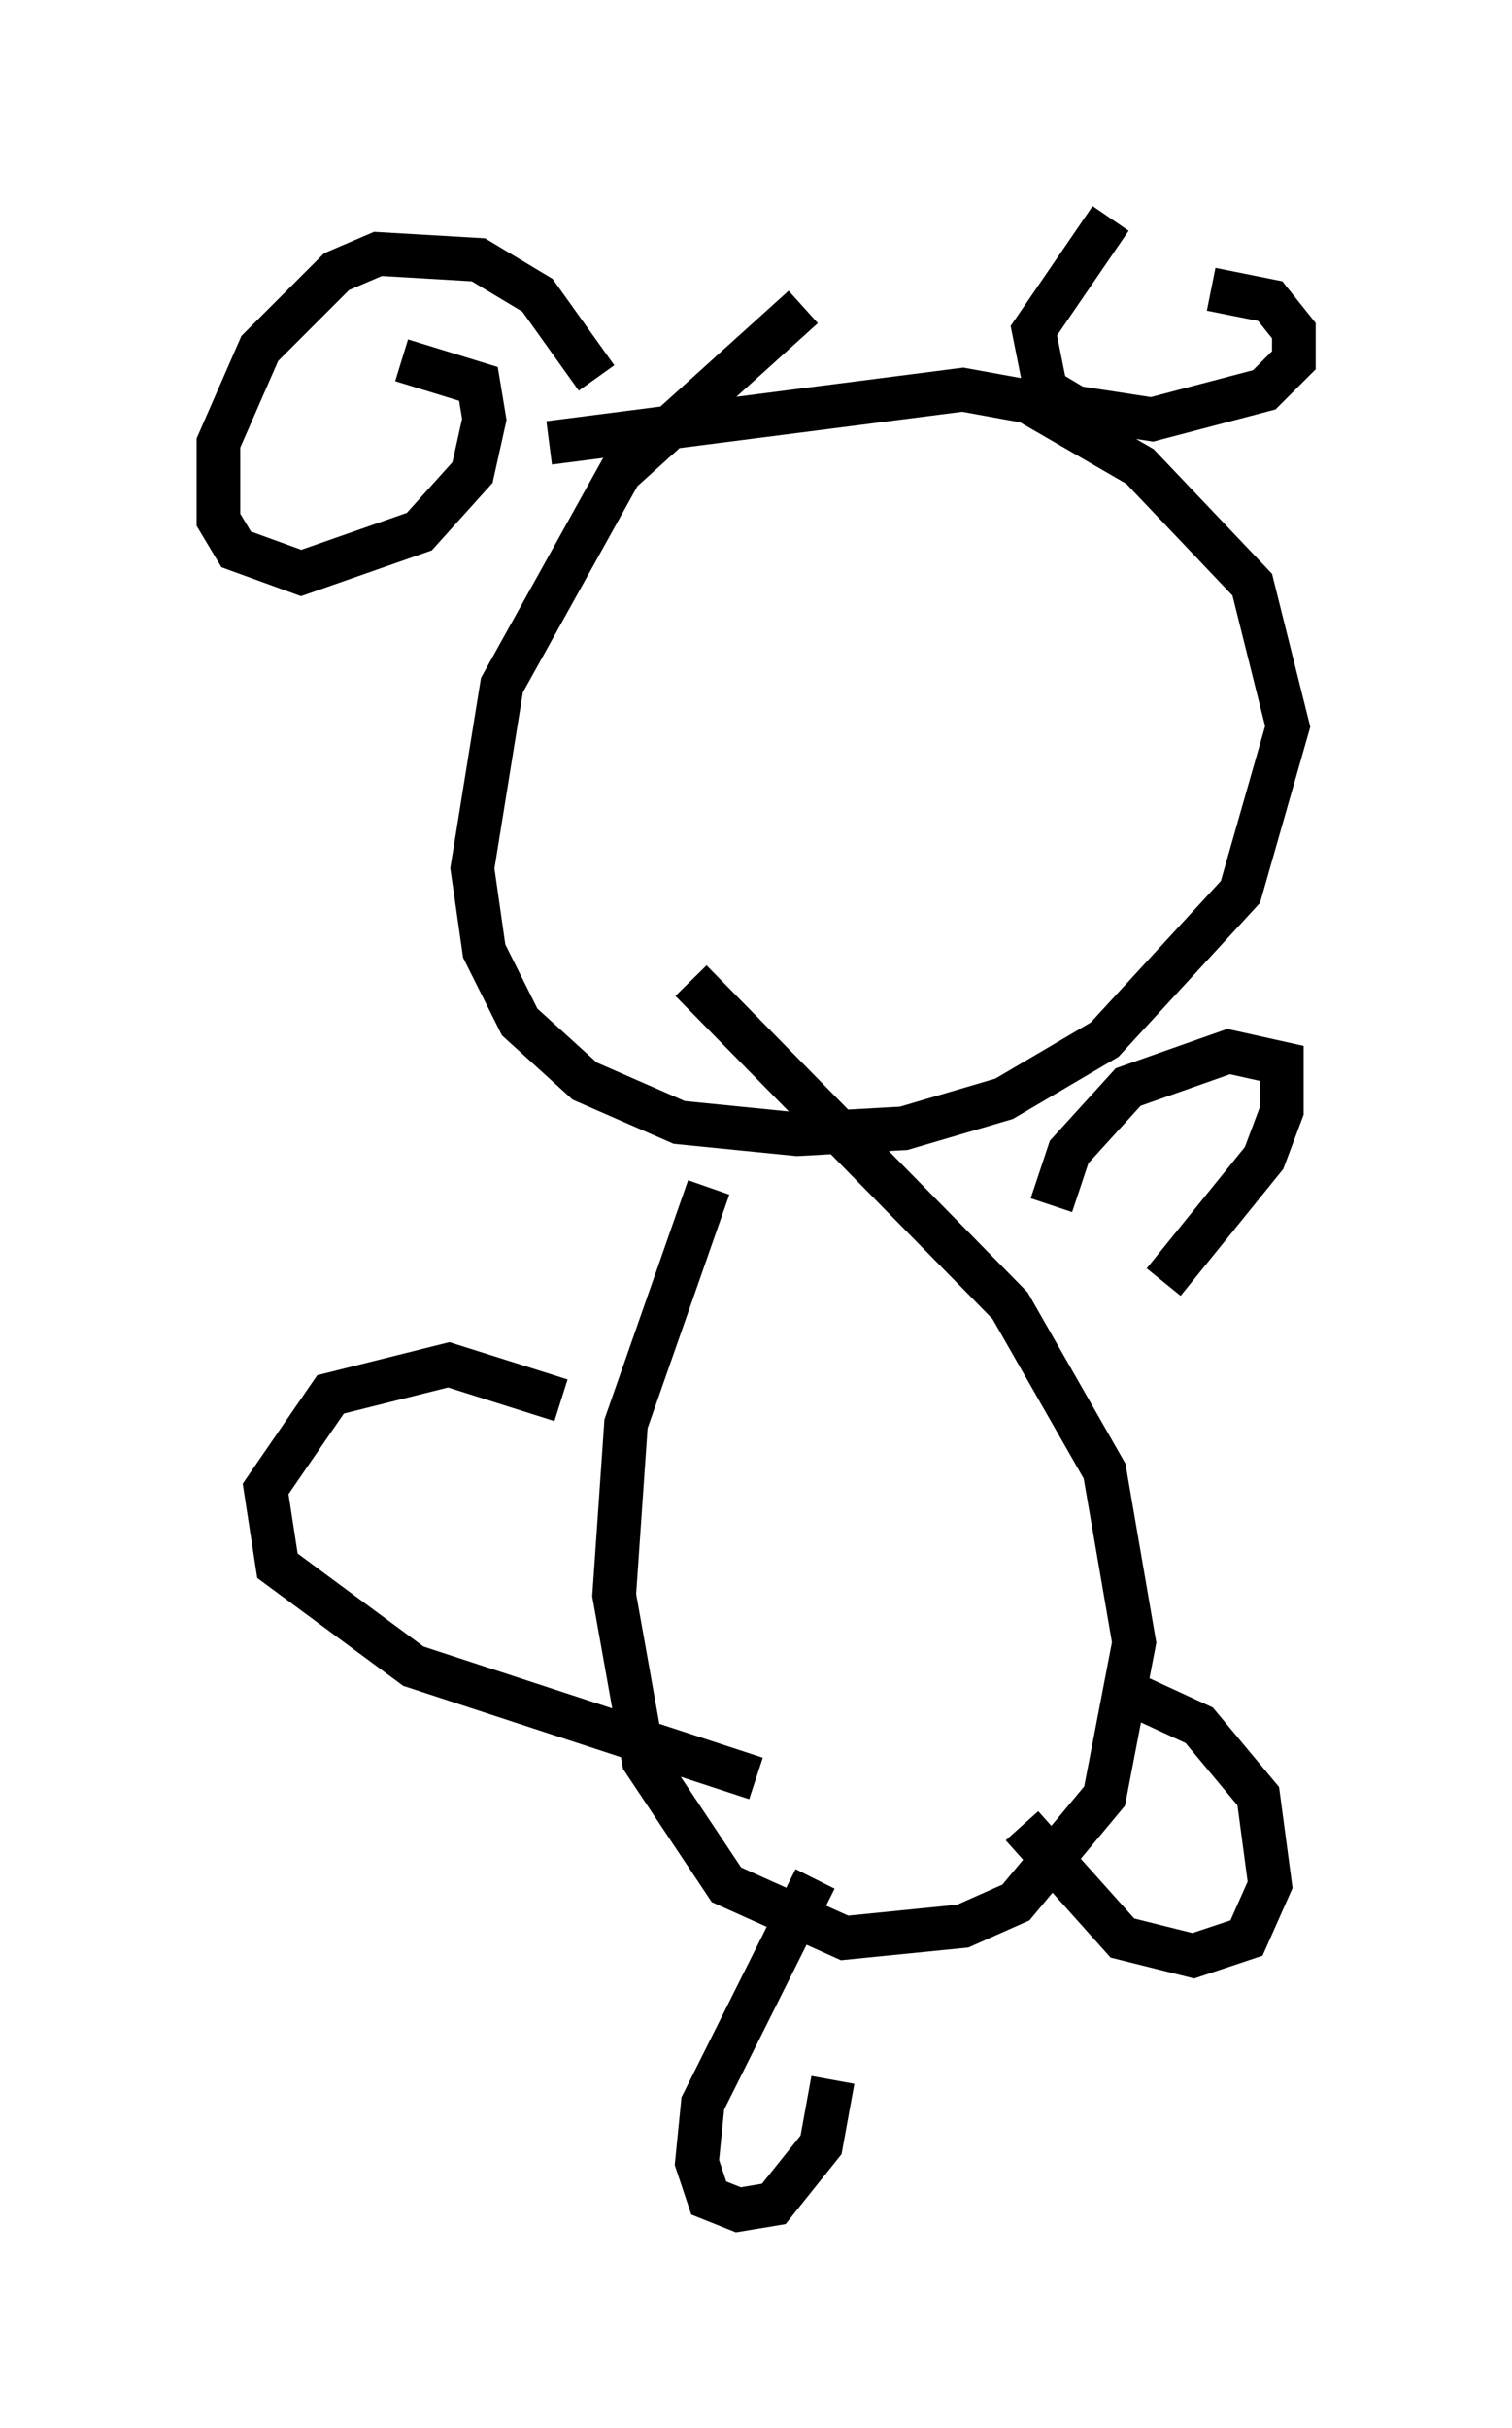 <?xml version="1.0" encoding="utf-8" ?>
<svg baseProfile="full" height="55.602" version="1.1" width="34.628" xmlns="http://www.w3.org/2000/svg" xmlns:ev="http://www.w3.org/2001/xml-events" xmlns:xlink="http://www.w3.org/1999/xlink"><defs /><rect fill="white" height="55.602" width="34.628" x="0" y="0" /><path d="M21.779, 5.541 m-3.383, 1.488 l-4.195, 3.789 -2.706, 4.871 l-0.677, 4.195 0.271, 1.894 l0.812, 1.624 1.488, 1.353 l2.165, 0.947 2.706, 0.271 l2.436, -0.135 2.3, -0.677 l2.3, -1.353 3.112, -3.383 l1.083, -3.789 -0.812, -3.248 l-2.571, -2.706 -2.571, -1.488 l-1.488, -0.271 -9.472, 1.218 m3.654, 17.05 l-1.894, 5.413 -0.271, 3.924 l0.677, 3.789 1.894, 2.842 l2.706, 1.218 2.706, -0.271 l1.218, -0.541 2.03, -2.436 l0.677, -3.518 -0.677, -3.924 l-2.165, -3.789 -7.307, -7.442 m8.254, 5.142 l0.406, -1.218 1.353, -1.488 l2.3, -0.812 1.218, 0.271 l0.0, 1.083 -0.406, 1.083 l-2.3, 2.842 m-13.802, 2.706 l-2.571, -0.812 -2.706, 0.677 l-1.488, 2.165 0.271, 1.759 l3.112, 2.3 7.848, 2.571 m1.353, 2.3 l-2.571, 5.142 -0.135, 1.353 l0.271, 0.812 0.677, 0.271 l0.812, -0.135 1.083, -1.353 l0.271, -1.488 m4.33, -5.819 l2.3, 2.571 1.624, 0.406 l1.218, -0.406 0.541, -1.218 l-0.271, -2.03 -1.353, -1.624 l-1.759, -0.812 m-12.043, -30.04 l-1.353, -1.894 -1.353, -0.812 l-2.3, -0.135 -0.947, 0.406 l-1.759, 1.759 -0.947, 2.165 l0.0, 1.759 0.406, 0.677 l1.488, 0.541 2.706, -0.947 l1.218, -1.353 0.271, -1.218 l-0.135, -0.812 -1.759, -0.541 m16.238, -3.248 l-1.759, 2.571 0.271, 1.353 l0.677, 0.406 1.759, 0.271 l2.571, -0.677 0.677, -0.677 l0.0, -0.677 -0.541, -0.677 l-1.353, -0.271 " fill="none" stroke="black" stroke-width="1" /></svg>